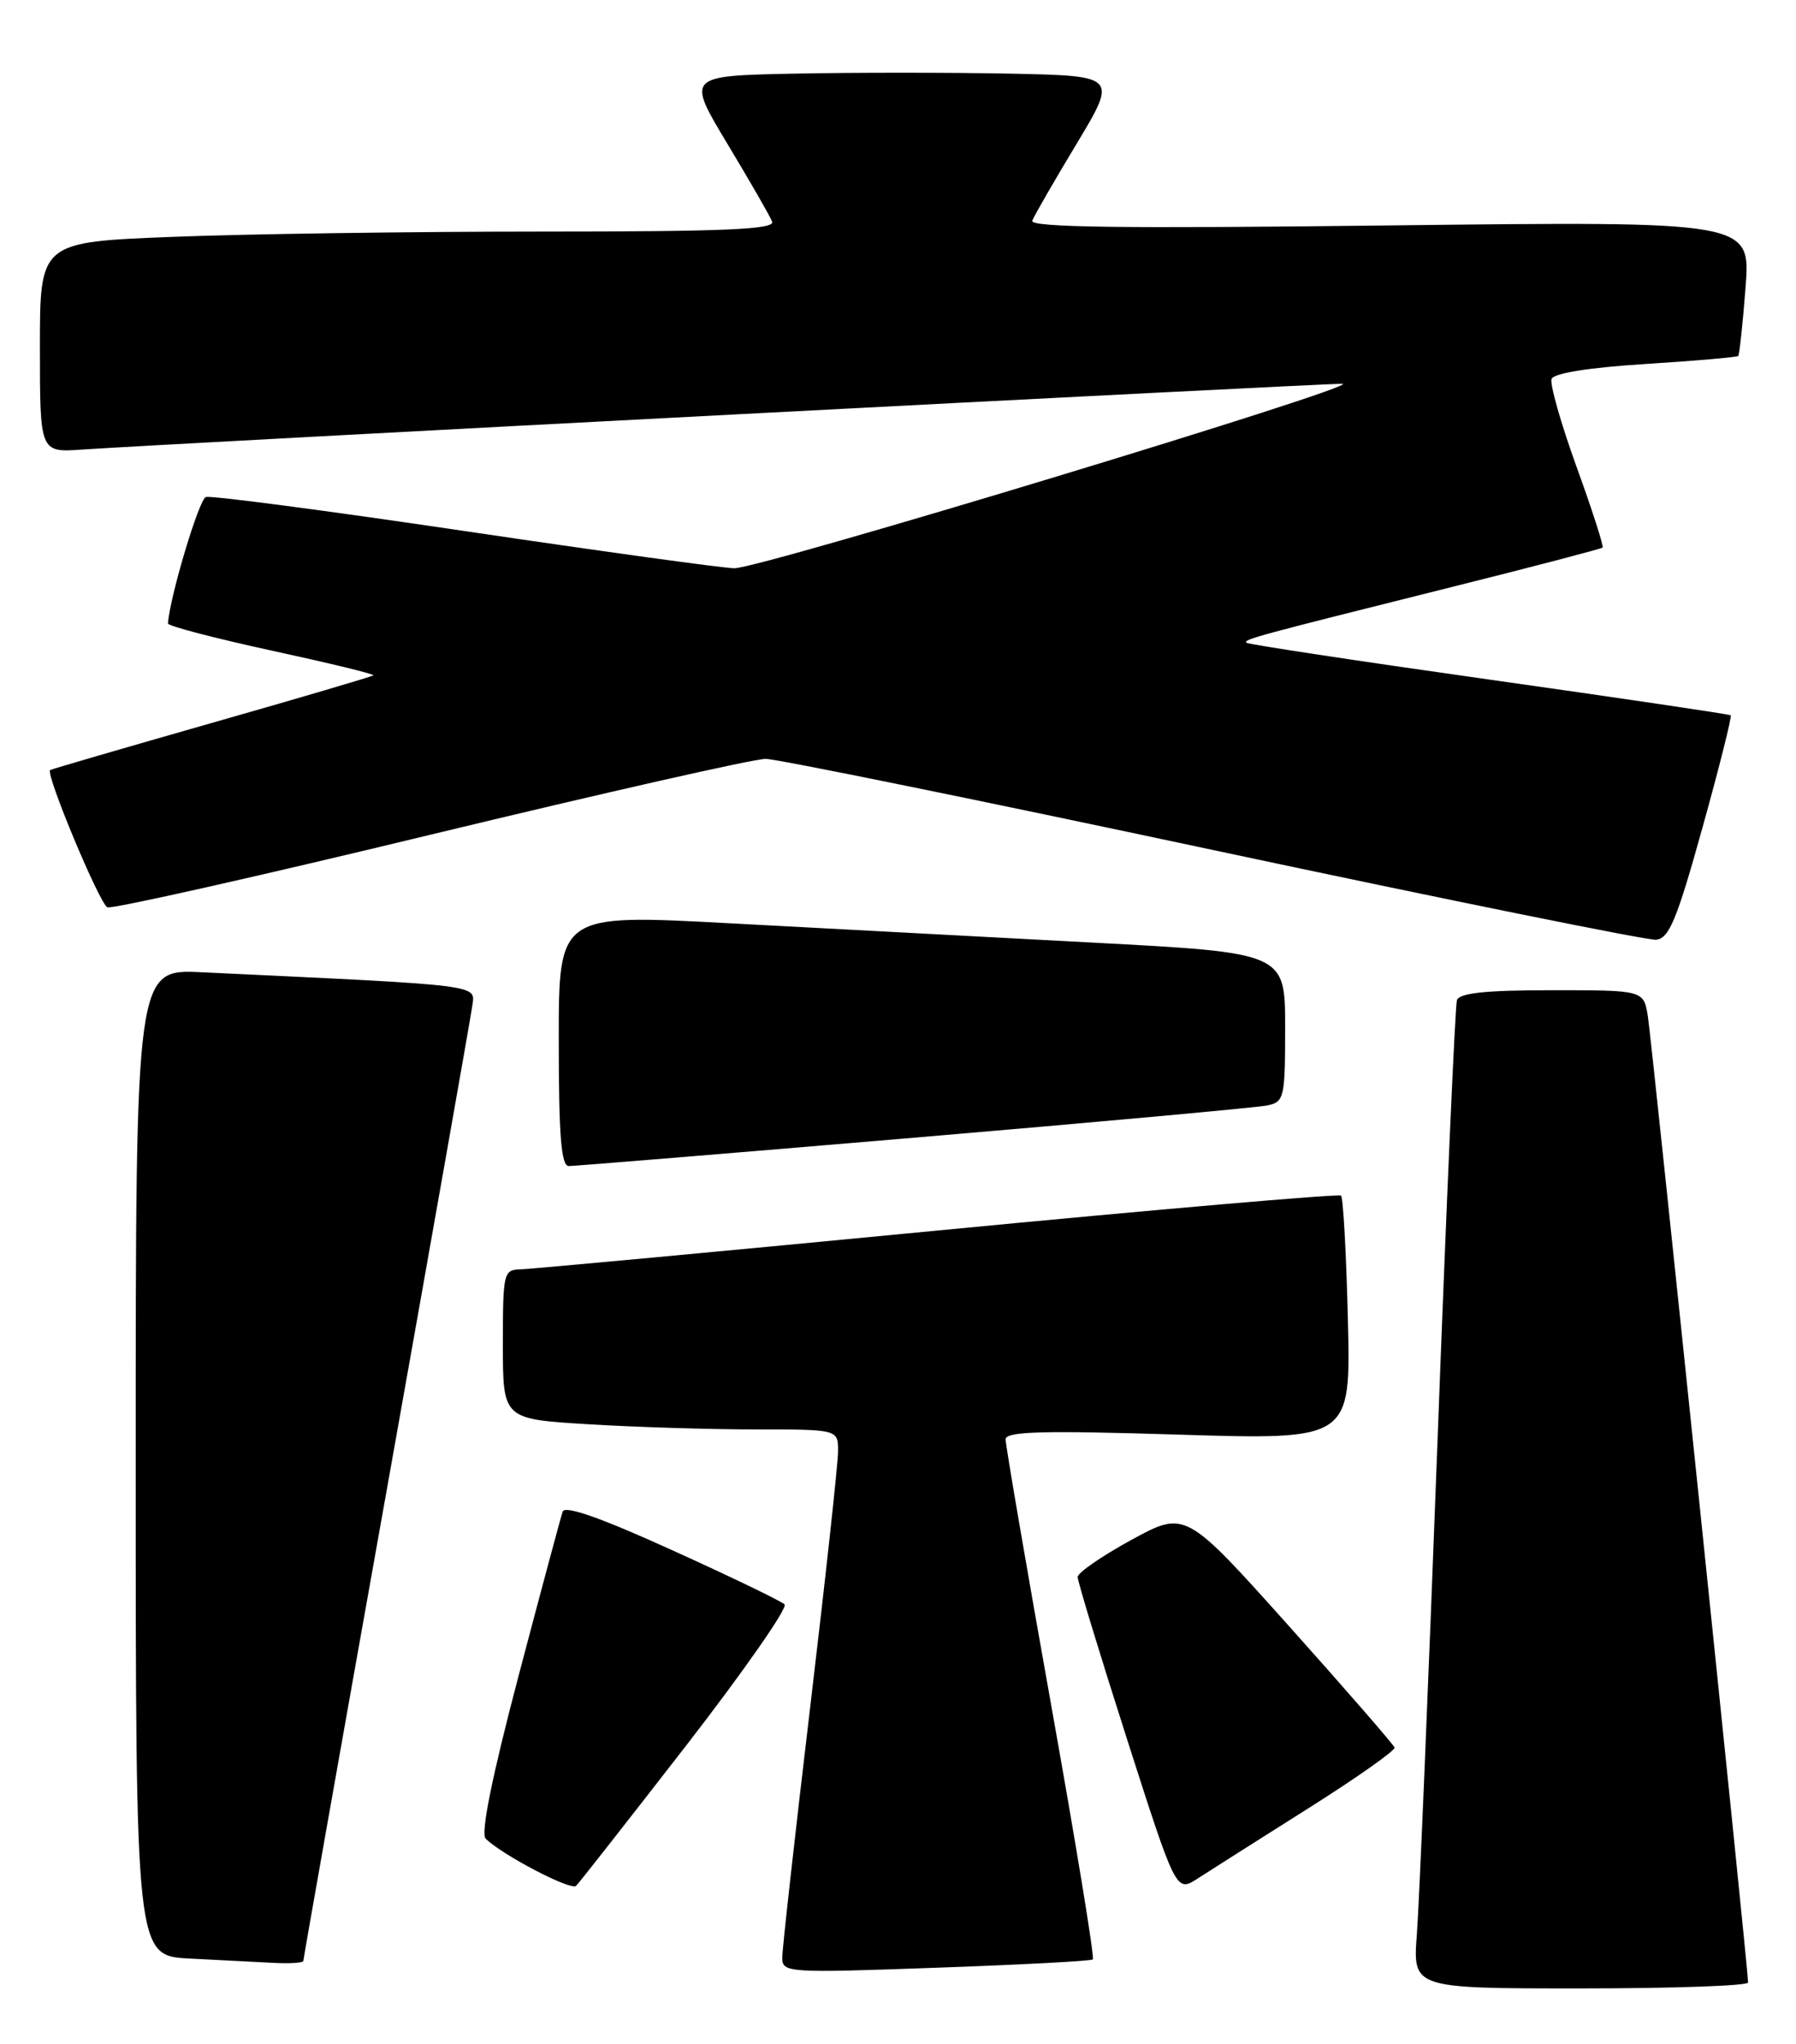 <?xml version="1.0" encoding="UTF-8" standalone="no"?>
<!DOCTYPE svg PUBLIC "-//W3C//DTD SVG 1.1//EN" "http://www.w3.org/Graphics/SVG/1.1/DTD/svg11.dtd" >
<svg xmlns="http://www.w3.org/2000/svg" xmlns:xlink="http://www.w3.org/1999/xlink" version="1.1" viewBox="0 0 225 256">
 <g >
 <path fill="currentColor"
d=" M 219.00 248.26 C 219.00 246.57 206.92 130.22 206.44 127.25 C 205.91 124.00 205.91 124.00 194.42 124.00 C 186.12 124.00 182.82 124.35 182.52 125.25 C 182.30 125.94 181.19 151.02 180.07 181.00 C 178.94 210.98 177.79 238.54 177.50 242.25 C 176.99 249.00 176.99 249.00 197.99 249.00 C 209.55 249.00 219.00 248.67 219.00 248.26 Z  M 136.91 245.37 C 137.14 245.17 134.77 230.72 131.64 213.25 C 128.52 195.79 125.97 180.93 125.98 180.24 C 126.00 179.25 130.55 179.12 147.61 179.65 C 169.23 180.32 169.23 180.32 168.86 165.24 C 168.66 156.94 168.27 149.96 168.00 149.72 C 167.72 149.48 145.00 151.44 117.50 154.09 C 90.00 156.74 66.49 158.92 65.25 158.95 C 63.08 159.00 63.00 159.33 63.00 168.35 C 63.00 177.70 63.00 177.70 73.66 178.35 C 79.52 178.71 88.97 179.00 94.66 179.00 C 105.00 179.00 105.00 179.00 104.99 181.75 C 104.99 183.26 103.41 197.71 101.49 213.85 C 99.57 229.99 98.00 244.07 98.00 245.14 C 98.00 247.04 98.59 247.08 117.25 246.41 C 127.84 246.04 136.69 245.57 136.91 245.37 Z  M 38.00 245.56 C 38.00 245.32 42.68 218.88 48.41 186.81 C 54.13 154.74 58.97 127.38 59.16 126.00 C 59.53 123.26 60.94 123.44 25.25 121.75 C 17.00 121.36 17.00 121.36 17.00 183.13 C 17.00 244.91 17.00 244.91 23.75 245.26 C 27.46 245.45 32.19 245.70 34.25 245.80 C 36.31 245.91 38.00 245.80 38.00 245.56 Z  M 85.96 218.59 C 93.17 209.28 98.72 201.33 98.29 200.91 C 97.85 200.49 91.52 197.43 84.20 194.12 C 75.32 190.08 70.77 188.48 70.49 189.29 C 70.26 189.96 67.77 199.22 64.96 209.88 C 61.62 222.56 60.20 229.60 60.84 230.24 C 62.87 232.27 71.53 236.79 72.17 236.16 C 72.54 235.80 78.74 227.89 85.96 218.59 Z  M 163.82 226.50 C 169.93 222.65 174.82 219.20 174.71 218.84 C 174.59 218.47 168.65 211.64 161.51 203.66 C 148.51 189.15 148.51 189.15 141.76 192.82 C 138.05 194.85 135.01 196.94 135.01 197.48 C 135.00 198.02 137.78 207.13 141.17 217.72 C 147.34 236.98 147.34 236.98 150.04 235.24 C 151.52 234.28 157.72 230.35 163.82 226.50 Z  M 114.50 142.47 C 137.60 140.51 157.51 138.69 158.75 138.43 C 160.89 137.99 161.00 137.50 161.00 128.64 C 161.00 119.31 161.00 119.31 136.75 118.03 C 123.41 117.32 102.94 116.23 91.25 115.61 C 70.00 114.47 70.00 114.47 70.00 130.24 C 70.00 142.17 70.30 146.00 71.25 146.02 C 71.94 146.02 91.40 144.43 114.50 142.47 Z  M 213.28 103.65 C 215.40 96.04 216.99 89.70 216.82 89.57 C 216.64 89.44 203.01 87.42 186.51 85.09 C 170.02 82.76 156.36 80.69 156.16 80.49 C 155.74 80.07 157.24 79.67 181.99 73.48 C 192.15 70.94 200.60 68.73 200.77 68.57 C 200.93 68.40 199.46 63.84 197.50 58.43 C 195.54 53.02 194.14 48.08 194.38 47.45 C 194.66 46.73 199.14 46.02 206.15 45.58 C 212.38 45.19 217.60 44.73 217.76 44.58 C 217.91 44.42 218.33 40.56 218.68 36.00 C 219.32 27.70 219.32 27.70 174.10 28.23 C 140.55 28.63 128.99 28.48 129.32 27.64 C 129.56 27.01 132.06 22.68 134.88 18.00 C 139.99 9.50 139.99 9.50 126.50 9.22 C 119.07 9.07 106.93 9.07 99.50 9.22 C 86.01 9.50 86.01 9.50 91.12 18.00 C 93.94 22.68 96.46 27.06 96.73 27.75 C 97.11 28.73 90.92 29.00 67.77 29.00 C 51.57 29.00 30.82 29.30 21.66 29.66 C 5.00 30.31 5.00 30.31 5.00 43.49 C 5.00 56.66 5.00 56.66 10.25 56.30 C 20.88 55.57 165.90 48.00 168.16 48.06 C 171.23 48.14 95.26 71.18 92.00 71.16 C 90.62 71.15 75.42 69.05 58.20 66.50 C 40.99 63.95 26.40 62.03 25.79 62.24 C 24.93 62.52 21.29 74.68 21.04 78.07 C 21.02 78.39 26.86 79.91 34.02 81.47 C 41.18 83.02 46.92 84.41 46.77 84.57 C 46.62 84.72 37.49 87.41 26.50 90.54 C 15.50 93.68 6.40 96.33 6.28 96.43 C 5.68 96.92 12.50 113.25 13.46 113.62 C 14.06 113.85 32.29 109.76 53.96 104.52 C 75.63 99.29 94.51 95.01 95.93 95.03 C 97.34 95.04 122.58 100.18 152.00 106.45 C 181.43 112.72 206.38 117.77 207.46 117.68 C 209.10 117.53 210.07 115.20 213.28 103.65 Z "/>
</g>
</svg>